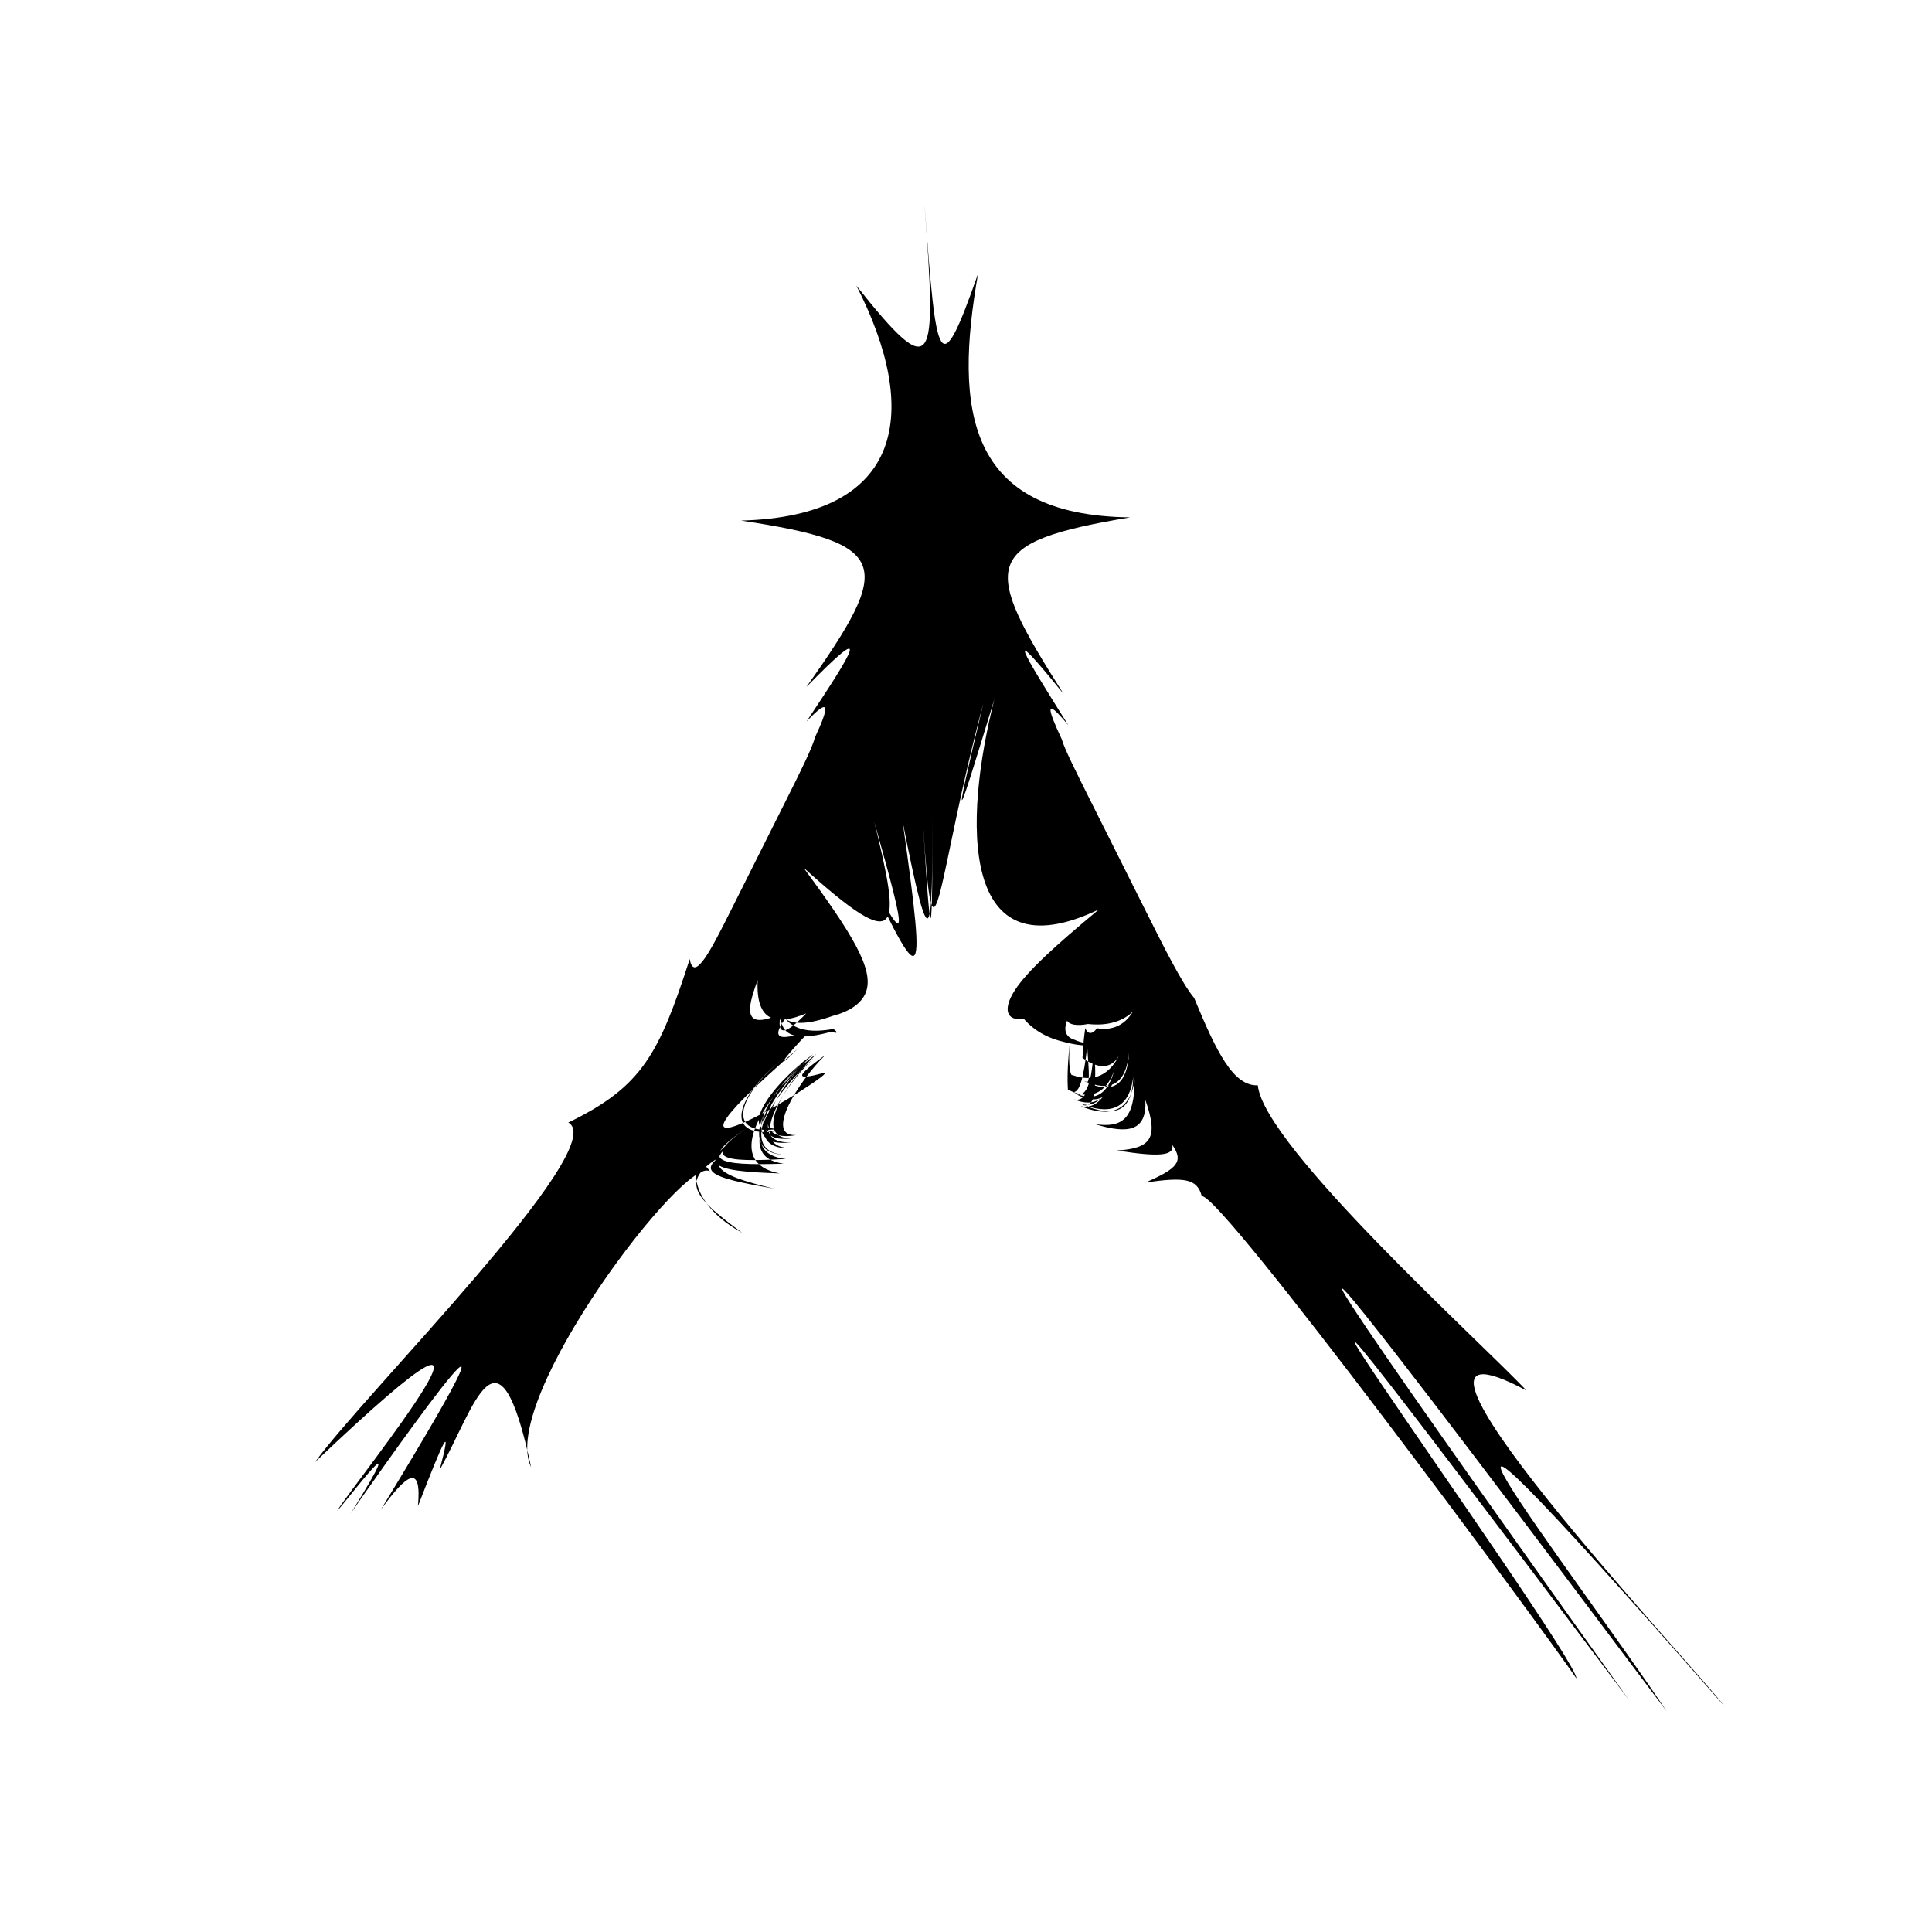 <svg width="143" height="143" viewBox="0 0 143 143" fill="none" xmlns="http://www.w3.org/2000/svg">
<path d="M68.446 15.323C69.307 27.063 69.223 28.501 63.387 21.144C68.094 30.355 67.05 38.209 54.849 38.531C66.05 40.212 66.09 41.793 59.685 50.851C64.674 45.74 63.219 48.105 59.695 53.404C61.551 51.441 61.333 52.408 60.308 54.609C60.135 55.338 59.155 57.296 58.15 59.299C56.814 61.967 55.438 64.708 54.077 67.425C52.711 70.147 51.364 72.839 51.052 70.985C48.785 77.981 47.558 80.425 42.064 83.087C45.331 84.872 26.804 103.33 23.324 108.214C41.336 91.099 26.299 109.627 24.953 111.823C25.358 111.506 30.937 104.024 25.967 112.006C26.334 111.456 42.673 88.015 28.175 111.759C30.155 109.022 31.219 108.338 30.937 111.476C32.892 106.414 33.496 105.174 32.541 108.799C35.179 104.099 36.867 97.153 39.312 108.6C36.847 103.623 50.884 85.284 52.547 86.716C51.483 84.887 50.127 88.635 54.943 91.253C50.706 88.149 50.3 87.182 54.418 84.961C51.201 86.642 52.359 87.128 57.284 87.976C52.686 86.885 51.849 86.161 55.106 83.796C51.448 86.191 52.513 86.687 57.71 86.85C53.671 86.107 56.106 81.749 59.798 78.442C56.591 81.471 54.636 85.541 58.437 85.487C54.492 85.576 56.299 81.535 59.526 78.501C56.413 81.268 54.72 85.041 58.561 84.545C55.18 84.728 57.334 80.653 60.185 78.03C56.888 80.42 54.289 84.267 57.932 83.662C53.136 84.525 54.581 80.936 58.205 78.164C54.681 80.871 53.329 84.401 58.046 83.479C54.676 84.074 57.368 80.217 60.432 78.01C57.868 80.41 55.675 84.456 58.715 84.237C55.077 84.803 56.67 81.099 59.576 78.466C56.611 81.322 54.948 85.249 58.67 84.971C55.359 85.105 57.428 81.045 60.234 78.298C56.918 81.312 54.334 85.645 58.007 86.131C52.904 86.3 51.716 85.903 55.24 83.514C51.973 85.774 53.394 86.052 58.18 85.779C54.557 85.452 56.641 81.302 59.551 78.471C56.764 81.055 55.398 84.659 58.932 84.014C56.542 84.158 59.061 80.058 61.095 78.08C58.957 79.636 58.685 80.038 60.986 79.403C62.501 79.066 44.959 89.865 59.066 77.609C57.269 79.423 57.873 78.437 59.967 76.285C57.324 77.202 56.898 76.84 58.705 74.634C55.651 76.141 54.829 75.799 56.081 72.547C55.923 75.695 57.502 75.908 59.67 75.011C58.229 76.513 57.373 76.905 57.824 74.847C57.551 77.148 59.68 76.88 61.561 76.354C61.947 76.528 62.085 76.439 61.684 76.161C60.135 76.429 58.041 76.508 57.517 74.044C57.586 76.236 59.774 75.854 61.62 75.199C62.862 74.877 63.768 74.287 64.09 73.444C64.733 71.758 63.041 69.076 59.472 64.218C66.822 70.866 66.664 68.814 64.709 60.822C67.139 69.463 67.668 71.674 62.971 62.036C68.416 73.866 68.629 73.841 66.817 60.846C68.926 71.55 69 69.284 69.03 60.147C69 69.29 68.955 71.55 68.302 60.683C69.129 73.856 69.351 64.827 72.787 52.051C70.242 62.706 70.915 60.544 73.603 51.744C71.302 60.782 71.019 72.254 81.335 67.316C78.088 70.013 76.024 71.892 75.118 73.29C74.212 74.689 74.469 75.601 75.781 75.412C76.523 76.27 77.533 76.85 78.825 77.138C80.246 77.515 81.953 77.599 83.161 76.419C81.889 77.505 80.468 77.381 79.518 76.954C78.875 76.756 78.701 76.255 78.984 75.541C79.132 75.854 79.736 75.948 80.523 75.794C81.617 75.913 82.894 75.784 83.854 74.877C83.196 75.968 82.221 76.285 81.191 76.107C80.864 76.582 80.488 76.568 80.33 76.087C80.132 77.391 80.147 78.238 80.122 78.303C81.33 79.165 82.498 79.255 83.067 77.589C82.25 79.726 80.84 80.112 79.384 79.572C79.236 79.691 79.048 78.883 79.181 77.232C78.944 79.28 79.033 80.484 79.043 80.648C80.548 81.412 81.973 81.134 82.592 78.828C81.933 81.228 81.151 81.982 80.043 81.714C81.978 82.492 83.582 82.249 83.879 79.681C83.824 82.373 82.448 82.735 80.171 81.778C81.107 81.927 81.151 80.747 80.948 78.06C80.755 80.574 80.315 81.58 79.513 81.377C81.013 82.001 82.146 81.416 82.557 78.843C82.077 81.208 80.869 81.585 79.424 80.831C79.934 80.861 80.201 79.755 80.473 77.485C80.602 79.518 80.736 80.385 80.246 80.008C82.097 80.817 83.329 80.38 83.572 77.896C83.423 80.445 82.295 80.936 80.429 80.122C81.156 80.608 81.147 79.785 80.963 77.614C80.81 80.058 80.478 81.149 79.696 81.015C81.251 81.803 82.349 81.362 82.636 78.868C81.929 81.322 81.097 82.101 79.988 81.877C81.939 82.666 83.606 82.453 83.978 79.944C83.978 82.795 83.082 83.509 81.028 83.201C83.547 83.97 84.898 83.712 84.775 81.412C85.765 84.242 85.22 84.996 82.676 85.155C85.804 85.65 86.933 85.551 86.769 84.738C87.621 85.968 87.175 86.483 84.784 87.525C87.665 87.113 88.606 87.222 88.952 88.536C90.363 88.298 114.206 120.593 116.68 124.228C116.68 122.225 77.246 68.134 120.591 125.854C71.668 57.42 122.358 125.407 123.348 126.647C117.071 117.177 97.005 91.337 127.609 126.26C125.728 123.677 99.342 95.645 112.978 102.919C109.86 99.562 93.531 84.842 93.1 80.331C91.303 80.395 90.076 77.951 88.388 73.866C87.502 72.81 86.151 70.118 84.79 67.401C83.428 64.684 82.052 61.942 80.716 59.27C79.711 57.267 78.731 55.308 78.593 54.728C77.513 52.428 77.281 51.506 79.082 53.692C75.613 48.169 74.172 45.755 78.731 51.377C72.628 41.749 72.519 40.157 83.651 38.293C71.519 38.154 70.624 30.316 72.391 20.266C69.515 28.471 69.307 27.034 68.446 15.293V15.323Z" fill="currentColor"/>
</svg>
